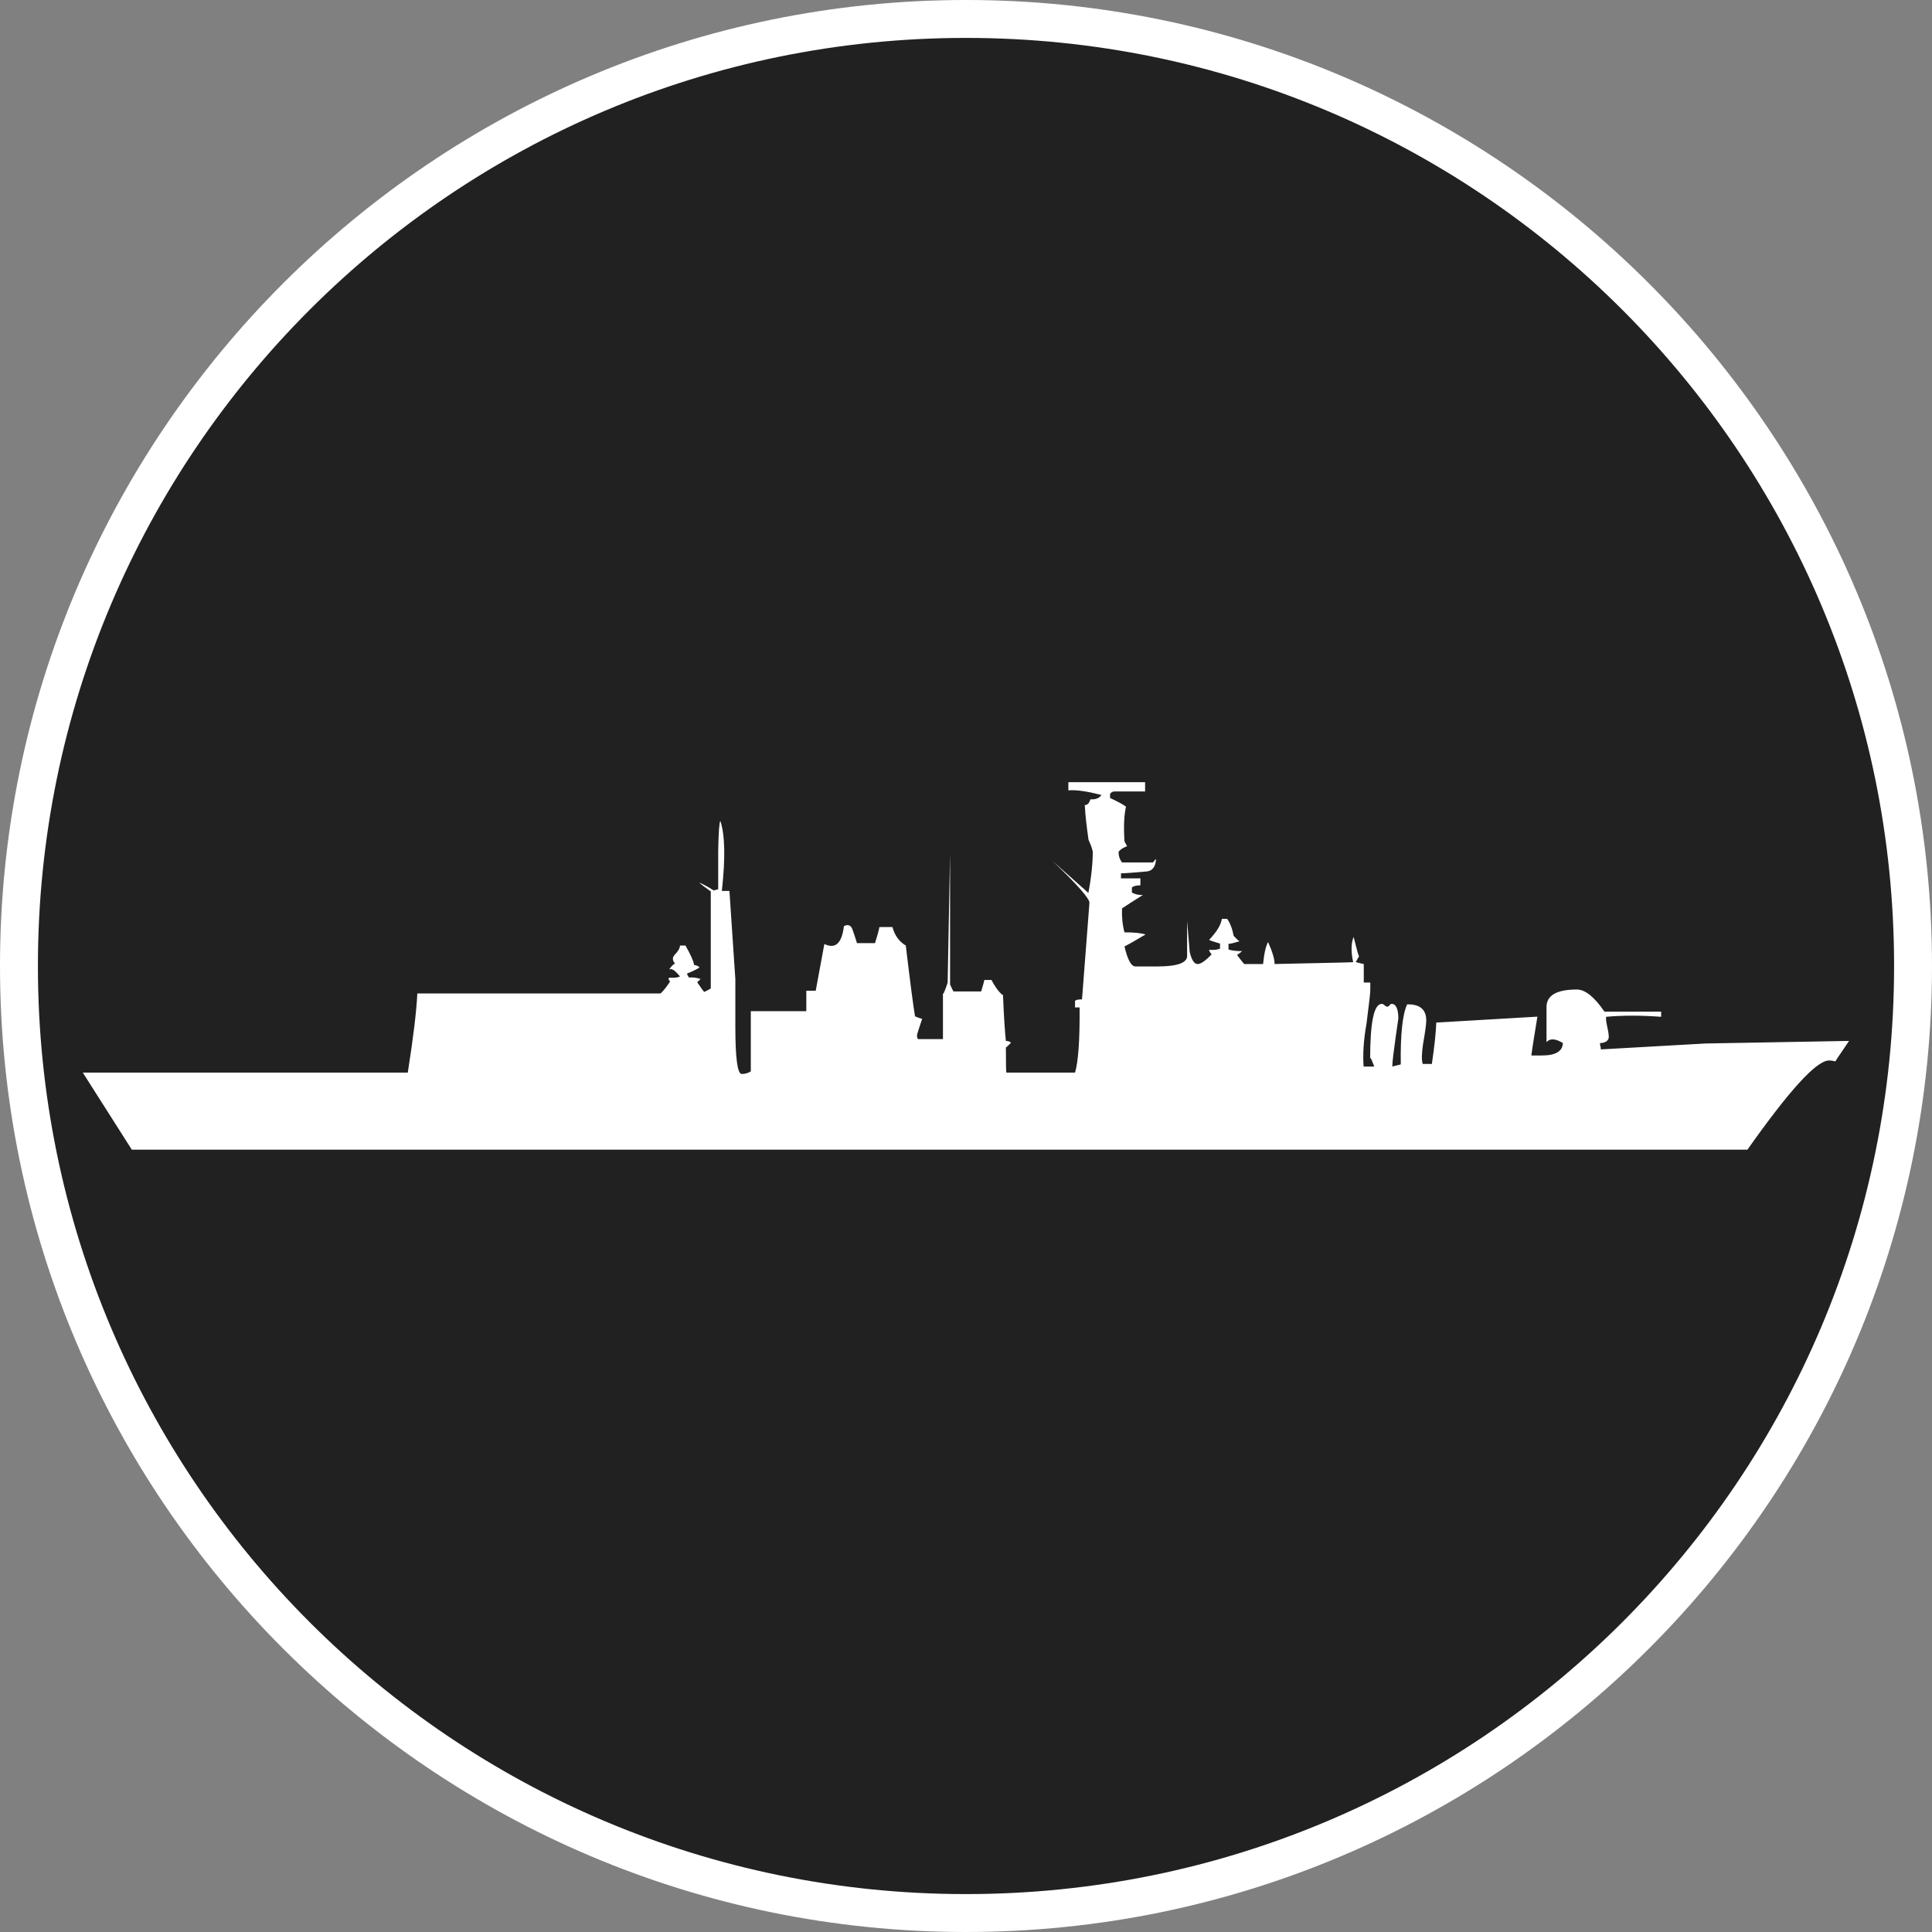 <?xml version="1.0" standalone="no"?>
<svg xmlns="http://www.w3.org/2000/svg" viewBox="-6.37 -6.37 12.74 12.74" color="#212121" width="75" height="75"><rect x="-6.37" y="-6.37" width="12.74" height="12.74" fill="#808080" stroke="none"/><g transform="matrix(1 0 0 -1 0 0)">
    <g xmlns="http://www.w3.org/2000/svg">
      <circle class="primary" fill="currentColor" cx="0" cy="0" r="6.245"/>
      <path class="secondary" d="M0,6.12c3.38,0,6.12-2.74,6.12-6.12S3.38-6.12,0-6.12S-6.12-3.38-6.12,0S-3.38,6.12,0,6.12 M0,6.37    c-3.513,0-6.37-2.857-6.37-6.37S-3.513-6.37,0-6.37S6.37-3.513,6.37,0S3.513,6.37,0,6.37L0,6.37z" fill="#FFFFFF"/>
    </g>
    <path xmlns="http://www.w3.org/2000/svg" id="Amphibious_command_2_" class="secondary" d="M-3.681-0.703c0.036,0.228,0.057,0.401,0.063,0.522h1.604   c0.019,0.017,0.039,0.043,0.063,0.079c-0.01,0.009-0.013,0.017-0.007,0.025h0.032c0.014,0,0.026,0.002,0.04,0.008   c-0.033,0.041-0.058,0.057-0.072,0.045c0.014,0.021,0.026,0.034,0.039,0.04c-0.017,0.021-0.019,0.038-0.003,0.057   c0.023,0.023,0.036,0.045,0.036,0.062h0.036c0.035-0.061,0.054-0.104,0.057-0.128c0.018-0.003,0.03-0.008,0.036-0.017   c-0.033-0.02-0.062-0.032-0.082-0.039c0-0.007,0.004-0.016,0.013-0.027c0.026,0.002,0.052-0.001,0.076-0.01   C-1.765-0.1-1.772-0.106-1.772-0.108c0.028-0.042,0.044-0.063,0.047-0.063c0.022,0.011,0.037,0.019,0.042,0.023v0.64   C-1.719,0.517-1.744,0.536-1.76,0.551c0.029-0.013,0.062-0.03,0.096-0.053l0.03,0.008v0.253C-1.632,0.88-1.627,0.946-1.62,0.957   c0.031-0.093,0.034-0.245,0.01-0.462h0.05l0.039-0.581v-0.313c0-0.209,0.014-0.313,0.042-0.313c0.022,0,0.043,0.006,0.06,0.017   v0.249c0,0.003,0,0.023,0,0.062c0,0.037,0,0.065,0,0.086h0.366v0.135h0.062l0.057,0.308c0.073-0.035,0.115,0.004,0.129,0.118   c0.028,0.014,0.048,0.005,0.057-0.024c0.011-0.029,0.02-0.06,0.029-0.088h0.119c0.015,0.047,0.025,0.082,0.029,0.106h0.086   c0.015-0.056,0.045-0.097,0.088-0.122c0.029-0.243,0.049-0.397,0.061-0.467c0.02-0.008,0.034-0.014,0.047-0.016   c-0.022-0.065-0.034-0.103-0.034-0.108c0-0.013,0.002-0.022,0.007-0.026h0.164v0.304c0-0.016,0.011,0.008,0.031,0.068l0.016,0.852   v-0.864c0.01-0.021,0.017-0.038,0.023-0.046h0.182C0.11-0.136,0.117-0.11,0.121-0.092h0.047c0.029-0.055,0.056-0.088,0.076-0.1   C0.25-0.34,0.257-0.441,0.263-0.494c0.009,0,0.02-0.002,0.029-0.008l0.005-0.003C0.283-0.521,0.271-0.533,0.263-0.537   c0-0.112,0.001-0.167,0.004-0.166h0.452c0.021,0.07,0.032,0.213,0.03,0.43h-0.03v0.043c0.007,0.007,0.021,0.01,0.046,0.01   l0.049,0.637C0.815,0.444,0.734,0.537,0.57,0.693l0.237-0.211c0.02,0.107,0.029,0.198,0.029,0.273   C0.829,0.784,0.818,0.81,0.808,0.832C0.795,0.924,0.786,0.997,0.784,1.054c0,0.001-0.001,0.004-0.003,0.006   C0.802,1.062,0.813,1.074,0.82,1.099c0.036-0.002,0.06,0.008,0.073,0.029c-0.095,0.024-0.167,0.035-0.218,0.03v0.054   c0.231,0,0.399,0,0.506,0V1.151H0.979c-0.011,0-0.021-0.005-0.029-0.016V1.108C1.009,1.08,1.044,1.061,1.055,1.05   c-0.013-0.056-0.016-0.132-0.01-0.228L1.062,0.79C1.036,0.78,1.017,0.768,1.006,0.753c0-0.026,0.007-0.05,0.023-0.07h0.204   c0.009,0.012,0.016,0.02,0.02,0.023C1.251,0.657,1.231,0.63,1.197,0.624C1.12,0.617,1.062,0.612,1.022,0.611V0.578H1.15V0.532   c-0.028,0-0.047-0.006-0.056-0.014V0.485c0.018-0.012,0.042-0.017,0.072-0.017C1.105,0.43,1.059,0.4,1.029,0.38   C1.027,0.327,1.031,0.274,1.045,0.222c0.06,0,0.105-0.004,0.139-0.014C1.122,0.171,1.075,0.144,1.045,0.129   c0.021-0.088,0.044-0.132,0.073-0.132H1.26c0.132,0,0.198,0.023,0.198,0.069v0.231l0.017-0.204c0.013-0.054,0.03-0.08,0.053-0.08   c0.02,0,0.051,0.021,0.092,0.064C1.61,0.087,1.605,0.096,1.603,0.107c0.028-0.003,0.053,0,0.072,0.007v0.034   C1.643,0.157,1.618,0.165,1.603,0.172c0.051,0.054,0.079,0.1,0.084,0.139h0.035c0.02-0.028,0.034-0.065,0.043-0.112   c0.018-0.02,0.031-0.032,0.039-0.036C1.771,0.153,1.747,0.147,1.731,0.146V0.109c0.02-0.007,0.05-0.011,0.09-0.011   c-0.014-0.011-0.024-0.02-0.034-0.025c0.021-0.027,0.036-0.047,0.047-0.06h0.125c0.007,0.073,0.019,0.12,0.033,0.145   c0.028-0.063,0.043-0.112,0.043-0.145C2.397,0.021,2.57,0.024,2.553,0.026C2.538,0.095,2.539,0.149,2.556,0.192   c0.025-0.1,0.037-0.142,0.037-0.126l-0.023-0.04c0.022-0.006,0.04-0.011,0.053-0.013v-0.122h0.043v-0.05   c0-0.021-0.009-0.095-0.025-0.221C2.621-0.492,2.616-0.586,2.622-0.663h0.07c-0.019,0.051-0.027,0.067-0.027,0.05   c0,0.241,0.025,0.363,0.076,0.363c0.007,0,0.014-0.003,0.019-0.009c0.005-0.005,0.012-0.009,0.018-0.009   c0.007,0,0.011,0.004,0.015,0.009C2.796-0.253,2.801-0.25,2.808-0.25c0.027,0,0.043-0.033,0.043-0.097   c0-0.002-0.006-0.044-0.018-0.124C2.821-0.56,2.812-0.623,2.811-0.663c0.026,0.006,0.045,0.012,0.056,0.014   C2.864-0.45,2.879-0.317,2.909-0.253c0.084,0.002,0.126-0.034,0.126-0.106c0-0.024-0.007-0.075-0.021-0.155   C3.005-0.576,3.003-0.62,3.012-0.646h0.06C3.089-0.53,3.099-0.438,3.101-0.373l0.667,0.039c-0.02-0.122-0.034-0.208-0.04-0.256   h0.07c0.089,0,0.136,0.027,0.138,0.082c-0.049,0.03-0.085,0.032-0.108,0.006v0.231c0,0.077,0.066,0.116,0.2,0.116   c0.055,0,0.116-0.049,0.182-0.146c0.3,0,0.425,0,0.374,0v-0.034c-0.133,0.01-0.254,0.01-0.363,0c-0.002-0.011,0-0.033,0.008-0.068   s0.011-0.06,0.009-0.073C4.231-0.496,4.213-0.508,4.181-0.508c0-0.009,0-0.016,0.002-0.021C4.186-0.534,4.186-0.542,4.186-0.55   l0.69,0.039l0.947,0.017c-0.057-0.085-0.088-0.129-0.09-0.135C5.721-0.626,5.706-0.623,5.691-0.623   c-0.083,0-0.261-0.196-0.538-0.588H-5.501l-0.323,0.508H-3.681z" fill="#FFFFFF"/>
  </g></svg>